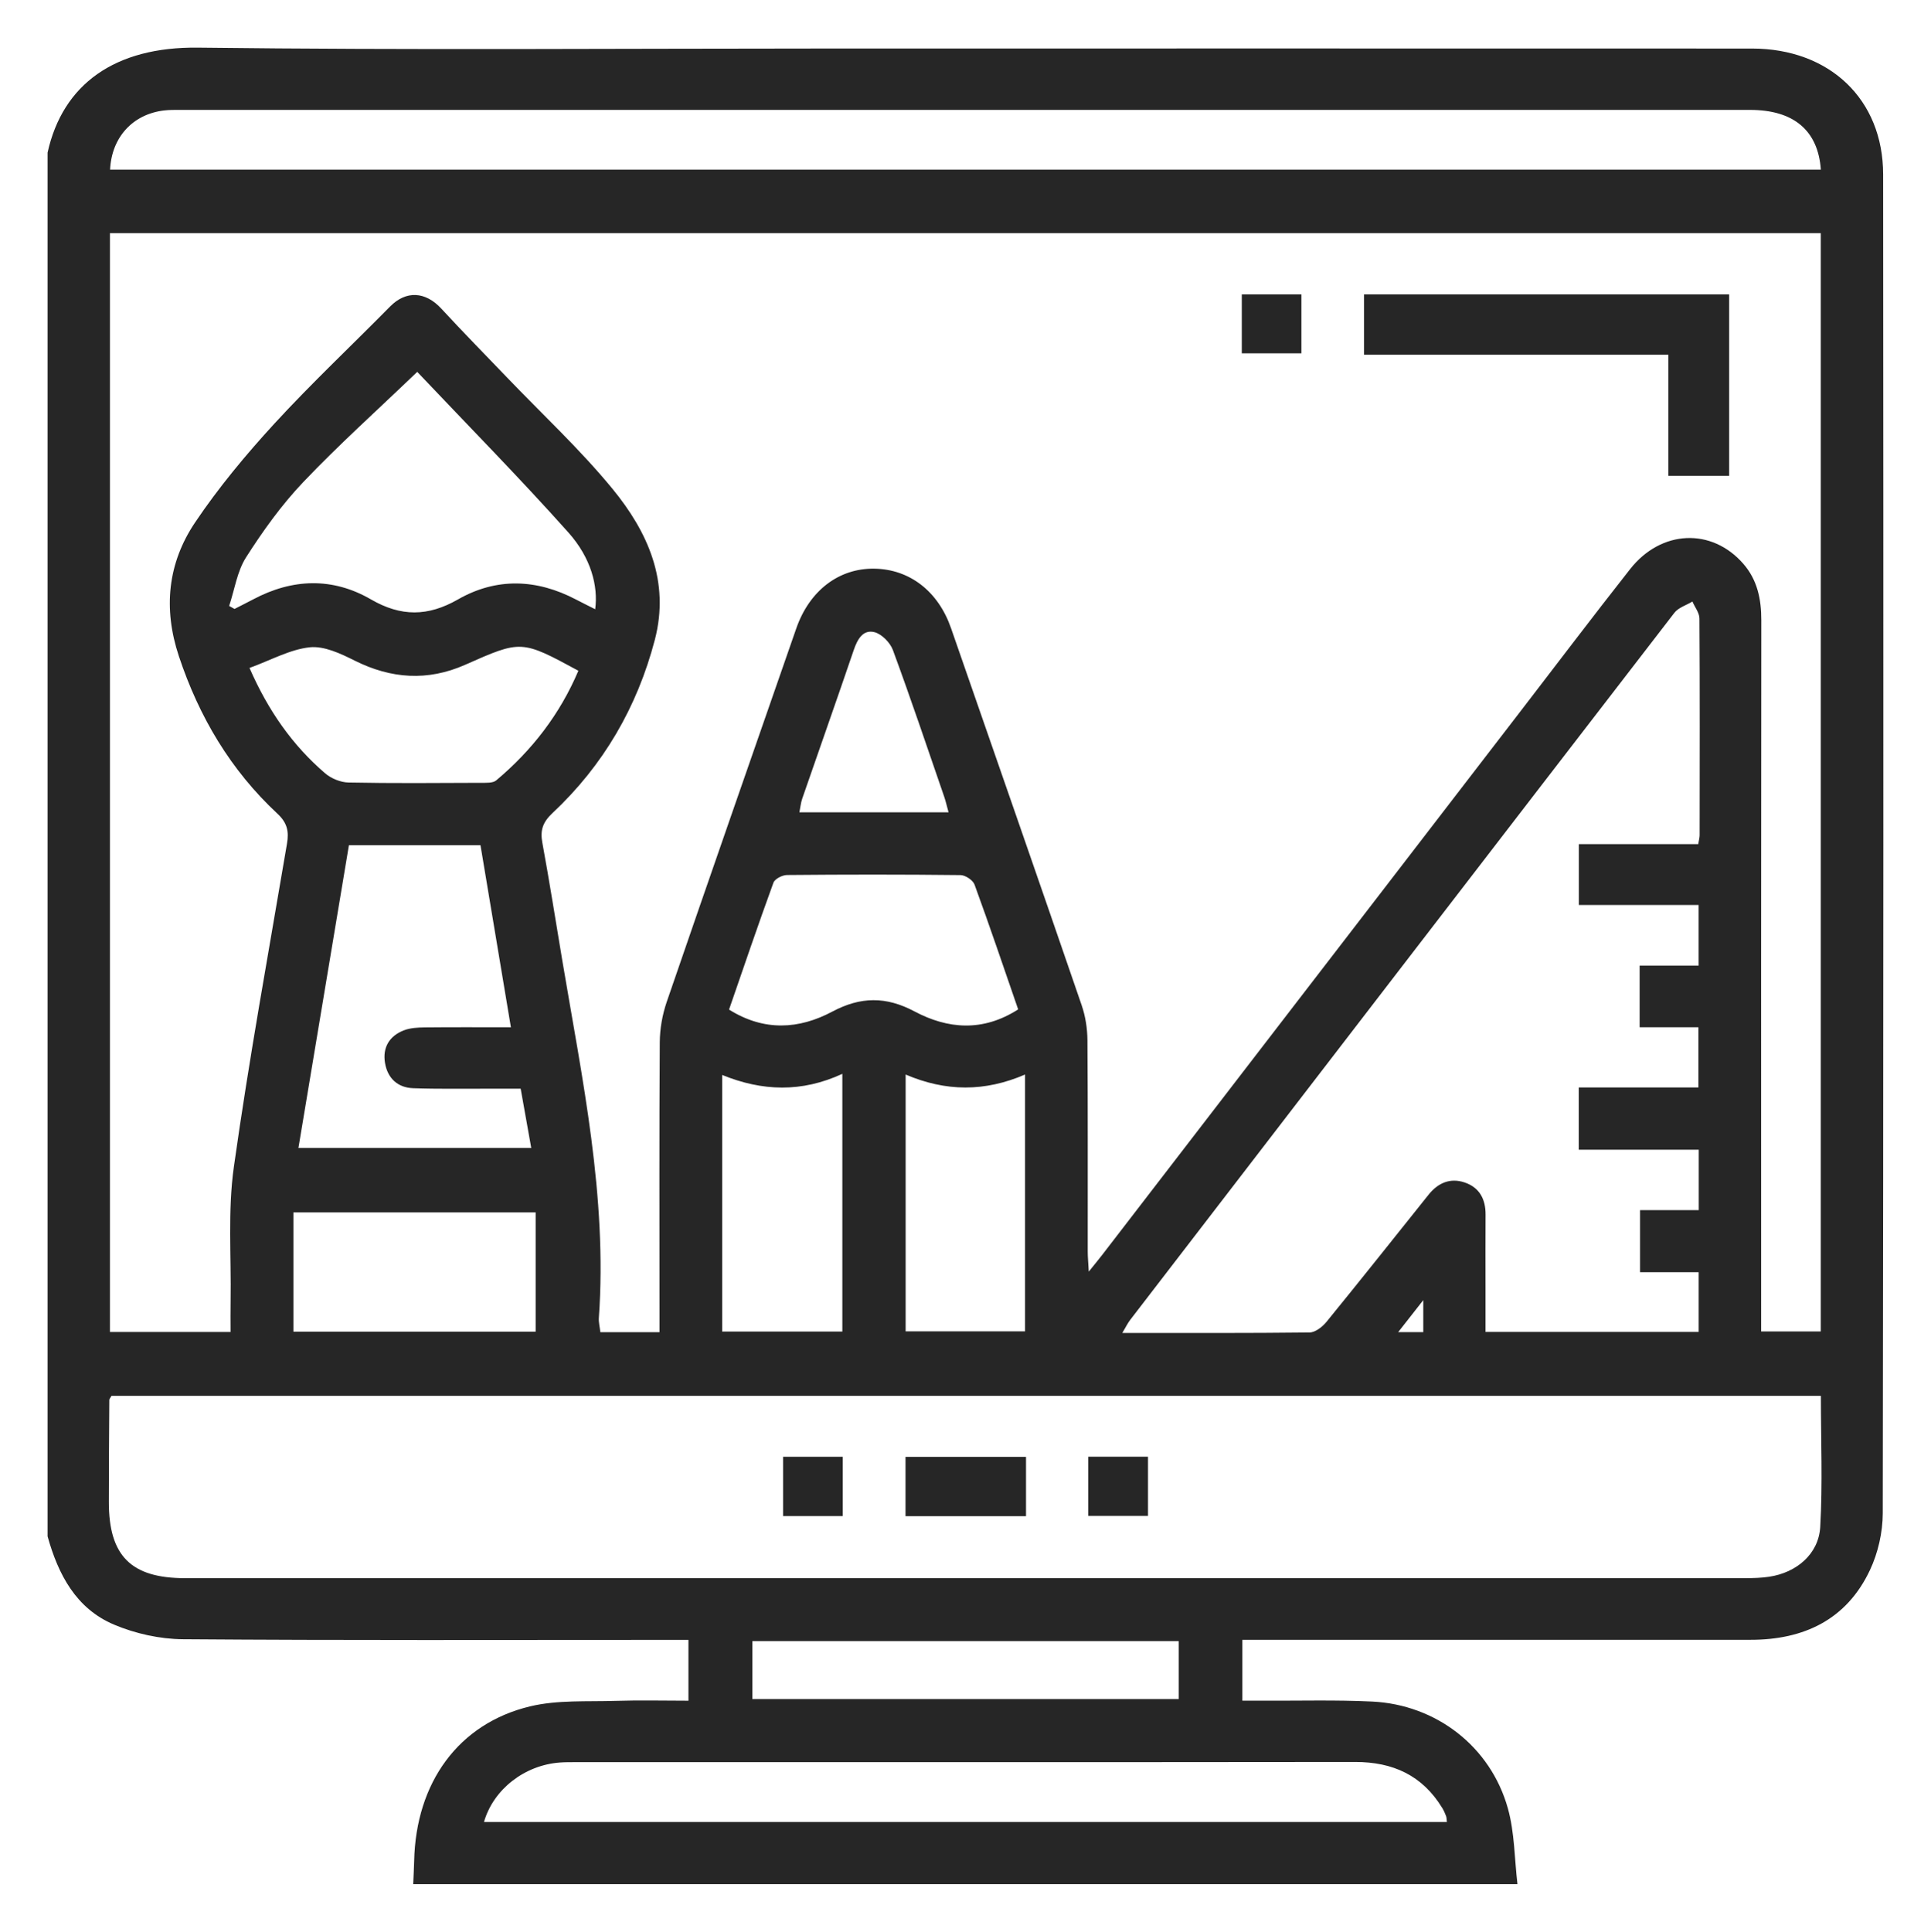 <?xml version="1.0" encoding="utf-8"?>
<!-- Generator: Adobe Illustrator 24.1.3, SVG Export Plug-In . SVG Version: 6.00 Build 0)  -->
<svg version="1.1" id="Layer_1" xmlns="http://www.w3.org/2000/svg" xmlns:xlink="http://www.w3.org/1999/xlink" x="0px" y="0px"
	 viewBox="0 0 504.01 504.13" style="enable-background:new 0 0 504.01 504.13;" xml:space="preserve">
<style type="text/css">
	.st0{fill:#262626;}
</style>
<g>
	<path class="st0" d="M12.42,400.96c0-120.38,0-240.75,0-361.13c3.95-17.88,17.61-27.66,39.27-27.4
		c55.2,0.68,110.41,0.23,165.61,0.23c80,0,160-0.02,240,0.01c20.21,0.01,34.21,13.24,34.22,32.86c0.09,116.47,0.09,232.93-0.1,349.4
		c-0.01,4.97-1.23,10.34-3.35,14.84c-6.11,12.95-17.25,18.19-31.16,18.19c-42.42,0.02-84.83,0.01-127.25,0.01c-1.8,0-3.59,0-5.39,0
		c0,5.63,0,10.54,0,15.87c1.97,0,3.66-0.01,5.34,0c9.51,0.05,19.04-0.23,28.53,0.23c16.74,0.81,30.9,11.75,35.42,27.84
		c1.78,6.34,1.73,13.19,2.51,19.81c-96.07,0-192.14,0-288.22,0c0.08-2.02,0.2-4.03,0.25-6.05c0.44-20.42,11.55-35.87,30.28-40.35
		c7.14-1.71,14.84-1.19,22.29-1.43c6.32-0.2,12.66-0.04,19.02-0.04c0-5.59,0-10.5,0-15.87c-2.1,0-3.93,0-5.76,0
		c-42.06,0-84.13,0.15-126.19-0.17c-6.03-0.05-12.43-1.47-17.99-3.82C19.85,419.8,15.19,410.91,12.42,400.96z M172.13,347.67
		c0-2.34,0-4.17,0-6.01c0-23.23-0.08-46.46,0.08-69.69c0.02-3.5,0.67-7.15,1.8-10.46c11.18-32.53,22.52-65,33.82-97.49
		c3.43-9.87,11.12-15.76,20.39-15.61c9.21,0.14,16.68,5.92,20.01,15.53c11.39,32.79,22.81,65.56,34.09,98.39
		c0.99,2.88,1.49,6.06,1.51,9.11c0.14,18.4,0.06,36.8,0.08,55.19c0,1.44,0.15,2.88,0.27,5.24c1.61-2.01,2.6-3.19,3.53-4.4
		c36.13-46.94,72.25-93.89,108.38-140.83c9.79-12.72,19.48-25.53,29.41-38.14c8.1-10.27,21.28-10.8,29.51-1.38
		c3.67,4.2,4.72,9.24,4.71,14.75c-0.07,60.03-0.04,120.06-0.04,180.08c0,1.82,0,3.65,0,5.54c5.56,0,10.57,0,15.56,0
		c0-95.76,0-191.1,0-286.64c-148.98,0-297.67,0-446.54,0c0,95.73,0,191.2,0,286.77c10.54,0,20.76,0,31.48,0
		c0-2.87-0.04-5.49,0.01-8.1c0.19-11.68-0.77-23.52,0.85-35c3.97-28.21,9.11-56.26,13.87-84.36c0.54-3.17,0.06-5.43-2.48-7.79
		c-12.23-11.38-20.48-25.28-25.75-41.14c-4.13-12.43-2.9-24.27,4.23-34.87c6.13-9.12,13.25-17.67,20.69-25.78
		C81.3,100.02,91.76,90.2,101.81,80c4.16-4.22,9.2-3.98,13.37,0.54c5.59,6.06,11.38,11.94,17.08,17.89
		c9.26,9.67,19.14,18.83,27.61,29.15c9.22,11.24,15.03,24.17,11.05,39.39c-4.61,17.6-13.45,32.8-26.74,45.25
		c-2.47,2.32-3.23,4.42-2.63,7.67c1.89,10.26,3.5,20.57,5.23,30.86c5.18,30.85,11.76,61.57,9.53,93.18
		c-0.08,1.17,0.24,2.38,0.39,3.74C161.78,347.67,166.56,347.67,172.13,347.67z M29.1,364.29c-0.29,0.53-0.56,0.79-0.57,1.06
		c-0.06,8.88-0.12,17.77-0.12,26.65c-0.01,14.05,5.8,19.86,19.88,19.87c135.8,0,271.61,0,407.41-0.01c2.02,0,4.06-0.06,6.05-0.36
		c7.15-1.06,12.94-5.91,13.35-13c0.65-11.29,0.17-22.64,0.17-34.21C326.31,364.29,177.63,364.29,29.1,364.29z M443.26,220.3
		c0.18-1.14,0.36-1.73,0.36-2.32c0.02-18.86,0.07-37.72-0.05-56.58c-0.01-1.47-1.2-2.94-1.83-4.41c-1.59,0.96-3.65,1.57-4.71,2.94
		c-47.4,61.46-94.71,122.98-142.02,184.51c-0.69,0.89-1.18,1.94-2.07,3.43c16.79,0,32.84,0.07,48.88-0.12
		c1.49-0.02,3.34-1.46,4.39-2.75c8.96-10.99,17.78-22.1,26.64-33.18c2.48-3.11,5.67-4.52,9.5-3.2c3.84,1.32,5.43,4.38,5.4,8.39
		c-0.04,6.39-0.01,12.78-0.01,19.17c0,3.81,0,7.63,0,11.43c18.98,0,37.17,0,55.63,0c0-5.17,0-10.06,0-15.6c-5.24,0-10.28,0-15.3,0
		c0-5.68,0-10.7,0-16.19c5.32,0,10.23,0,15.32,0c0-5.39,0-10.29,0-15.77c-10.6,0-20.94,0-31.32,0c0-5.61,0-10.64,0-16.25
		c10.71,0,21.05,0,31.23,0c0-5.51,0-10.42,0-15.71c-5.28,0-10.21,0-15.34,0c0-5.44,0-10.47,0-16.07c5.33,0,10.37,0,15.4,0
		c0-5.48,0-10.39,0-15.83c-10.64,0-21,0-31.26,0c0-5.59,0-10.62,0-15.89C422.61,220.3,432.73,220.3,443.26,220.3z M475.26,44.27
		c-0.72-10.24-7.12-15.59-18.47-15.59c-136.58-0.01-273.16-0.01-409.75,0c-1.4,0-2.82-0.02-4.2,0.14c-8.18,0.97-13.71,7-14.11,15.45
		C177.58,44.27,326.41,44.27,475.26,44.27z M126.32,475.51c83.96,0,167.58,0,251.34,0c-0.09-0.68-0.07-1.15-0.22-1.55
		c-0.27-0.72-0.59-1.44-0.99-2.1c-5.19-8.51-12.88-12.03-22.73-12.02c-67.79,0.08-135.58,0.04-203.36,0.05
		c-1.4,0-2.81-0.01-4.21,0.09C136.94,460.65,128.78,466.96,126.32,475.51z M77.89,299.6c20.6,0,40.56,0,60.77,0
		c-0.96-5.39-1.85-10.37-2.76-15.47c-3.17,0-5.8,0.01-8.44,0c-6.54-0.02-13.09,0.11-19.62-0.13c-4.06-0.15-6.68-2.6-7.35-6.59
		c-0.68-4.03,1.14-7.05,4.92-8.51c1.68-0.65,3.65-0.75,5.49-0.77c7.29-0.08,14.58-0.03,22.45-0.03c-2.7-16.18-5.32-31.86-7.94-47.52
		c-11.72,0-22.89,0-34.34,0C86.68,246.93,82.3,273.13,77.89,299.6z M108.9,97.05c-10.59,10.16-20.57,19.11-29.78,28.8
		c-5.63,5.92-10.49,12.7-14.9,19.61c-2.34,3.67-2.99,8.42-4.41,12.68c0.47,0.26,0.94,0.52,1.4,0.78c1.61-0.83,3.24-1.63,4.84-2.48
		c10.25-5.46,20.73-5.82,30.75-0.02c7.87,4.56,14.89,4.51,22.75,0.01c10.04-5.74,20.52-5.35,30.79,0.03
		c1.6,0.84,3.23,1.64,5.01,2.54c0.8-5.99-1.04-13.37-7.02-20.06C135.7,124.8,122.39,111.29,108.9,97.05z M265.75,263.43
		c-3.76-10.89-7.44-21.77-11.38-32.56c-0.42-1.16-2.39-2.47-3.65-2.49c-15.1-0.17-30.2-0.16-45.3-0.02c-1.22,0.01-3.17,1-3.54,1.99
		c-4.03,11.05-7.81,22.19-11.59,33.13c9.16,5.74,18.27,5.14,26.92,0.54c7.44-3.95,14.05-4.02,21.53-0.04
		C247.36,268.55,256.5,269.36,265.75,263.43z M65.12,174.32c4.92,11.23,11.24,20.19,19.73,27.49c1.58,1.36,4.04,2.37,6.11,2.41
		c11.52,0.23,23.04,0.13,34.56,0.08c1.35-0.01,3.1,0.11,3.99-0.63c9.38-7.86,16.65-17.31,21.45-28.62
		c-14.94-8.09-14.91-8.03-29.61-1.53c-9.73,4.29-19.26,3.65-28.79-1.12c-3.64-1.82-7.96-3.87-11.72-3.47
		C75.67,169.49,70.73,172.28,65.12,174.32z M236.38,280.43c0,22.89,0,44.96,0,67.03c10.62,0,20.94,0,31.17,0
		c0-22.43,0-44.44,0-67.03C257.04,284.97,246.86,284.92,236.38,280.43z M219.86,280.25c-10.62,4.91-20.92,4.55-31.37,0.29
		c0,22.73,0,44.77,0,66.97c10.58,0,20.89,0,31.37,0C219.86,325.21,219.86,303.29,219.86,280.25z M139.81,316.41
		c-21.23,0-42.14,0-63.23,0c0,10.54,0,20.73,0,31.13c21.21,0,42.13,0,63.23,0C139.81,337.01,139.81,326.82,139.81,316.41z
		 M307.67,428.3c-37.4,0-74.28,0-111.3,0c0,5.24,0,10.14,0,15.12c37.28,0,74.26,0,111.3,0C307.67,438.21,307.67,433.42,307.67,428.3
		z M247.58,211.99c-0.47-1.7-0.73-2.88-1.12-4.02c-4.41-12.79-8.72-25.62-13.4-38.31c-0.72-1.96-2.95-4.23-4.87-4.69
		c-2.97-0.71-4.4,1.89-5.35,4.67c-4.41,12.96-8.98,25.86-13.45,38.79c-0.37,1.07-0.47,2.24-0.74,3.57
		C221.66,211.99,234.24,211.99,247.58,211.99z M371.49,339.31c-2.45,3.12-4.3,5.49-6.55,8.35c2.74,0,4.53,0,6.55,0
		C371.49,345.1,371.49,342.74,371.49,339.31z"/>
	<path class="st0" d="M451.33,76.83c0,15.84,0,31.5,0,47.34c-5.33,0-10.39,0-15.86,0c0-10.58,0-20.82,0-31.6
		c-26.67,0-52.93,0-79.44,0c0-5.48,0-10.41,0-15.74C387.7,76.83,419.38,76.83,451.33,76.83z"/>
	<path class="st0" d="M339.68,76.82c0,5.27,0,10.19,0,15.4c-5.26,0-10.28,0-15.56,0c0-5.17,0-10.09,0-15.4
		C329.19,76.82,334.21,76.82,339.68,76.82z"/>
	<path class="st0" d="M267.8,380.21c0,5.27,0,10.2,0,15.48c-10.47,0-20.79,0-31.45,0c0-5.09,0-10.12,0-15.48
		C246.63,380.21,256.95,380.21,267.8,380.21z"/>
	<path class="st0" d="M204.39,380.19c5.27,0,10.33,0,15.57,0c0,5.25,0,10.19,0,15.48c-5.2,0-10.23,0-15.57,0
		C204.39,390.48,204.39,385.44,204.39,380.19z"/>
	<path class="st0" d="M284.03,395.63c0-5.3,0-10.23,0-15.46c5.27,0,10.33,0,15.61,0c0,5.19,0,10.13,0,15.46
		C294.53,395.63,289.51,395.63,284.03,395.63z"/>
</g>
</svg>
